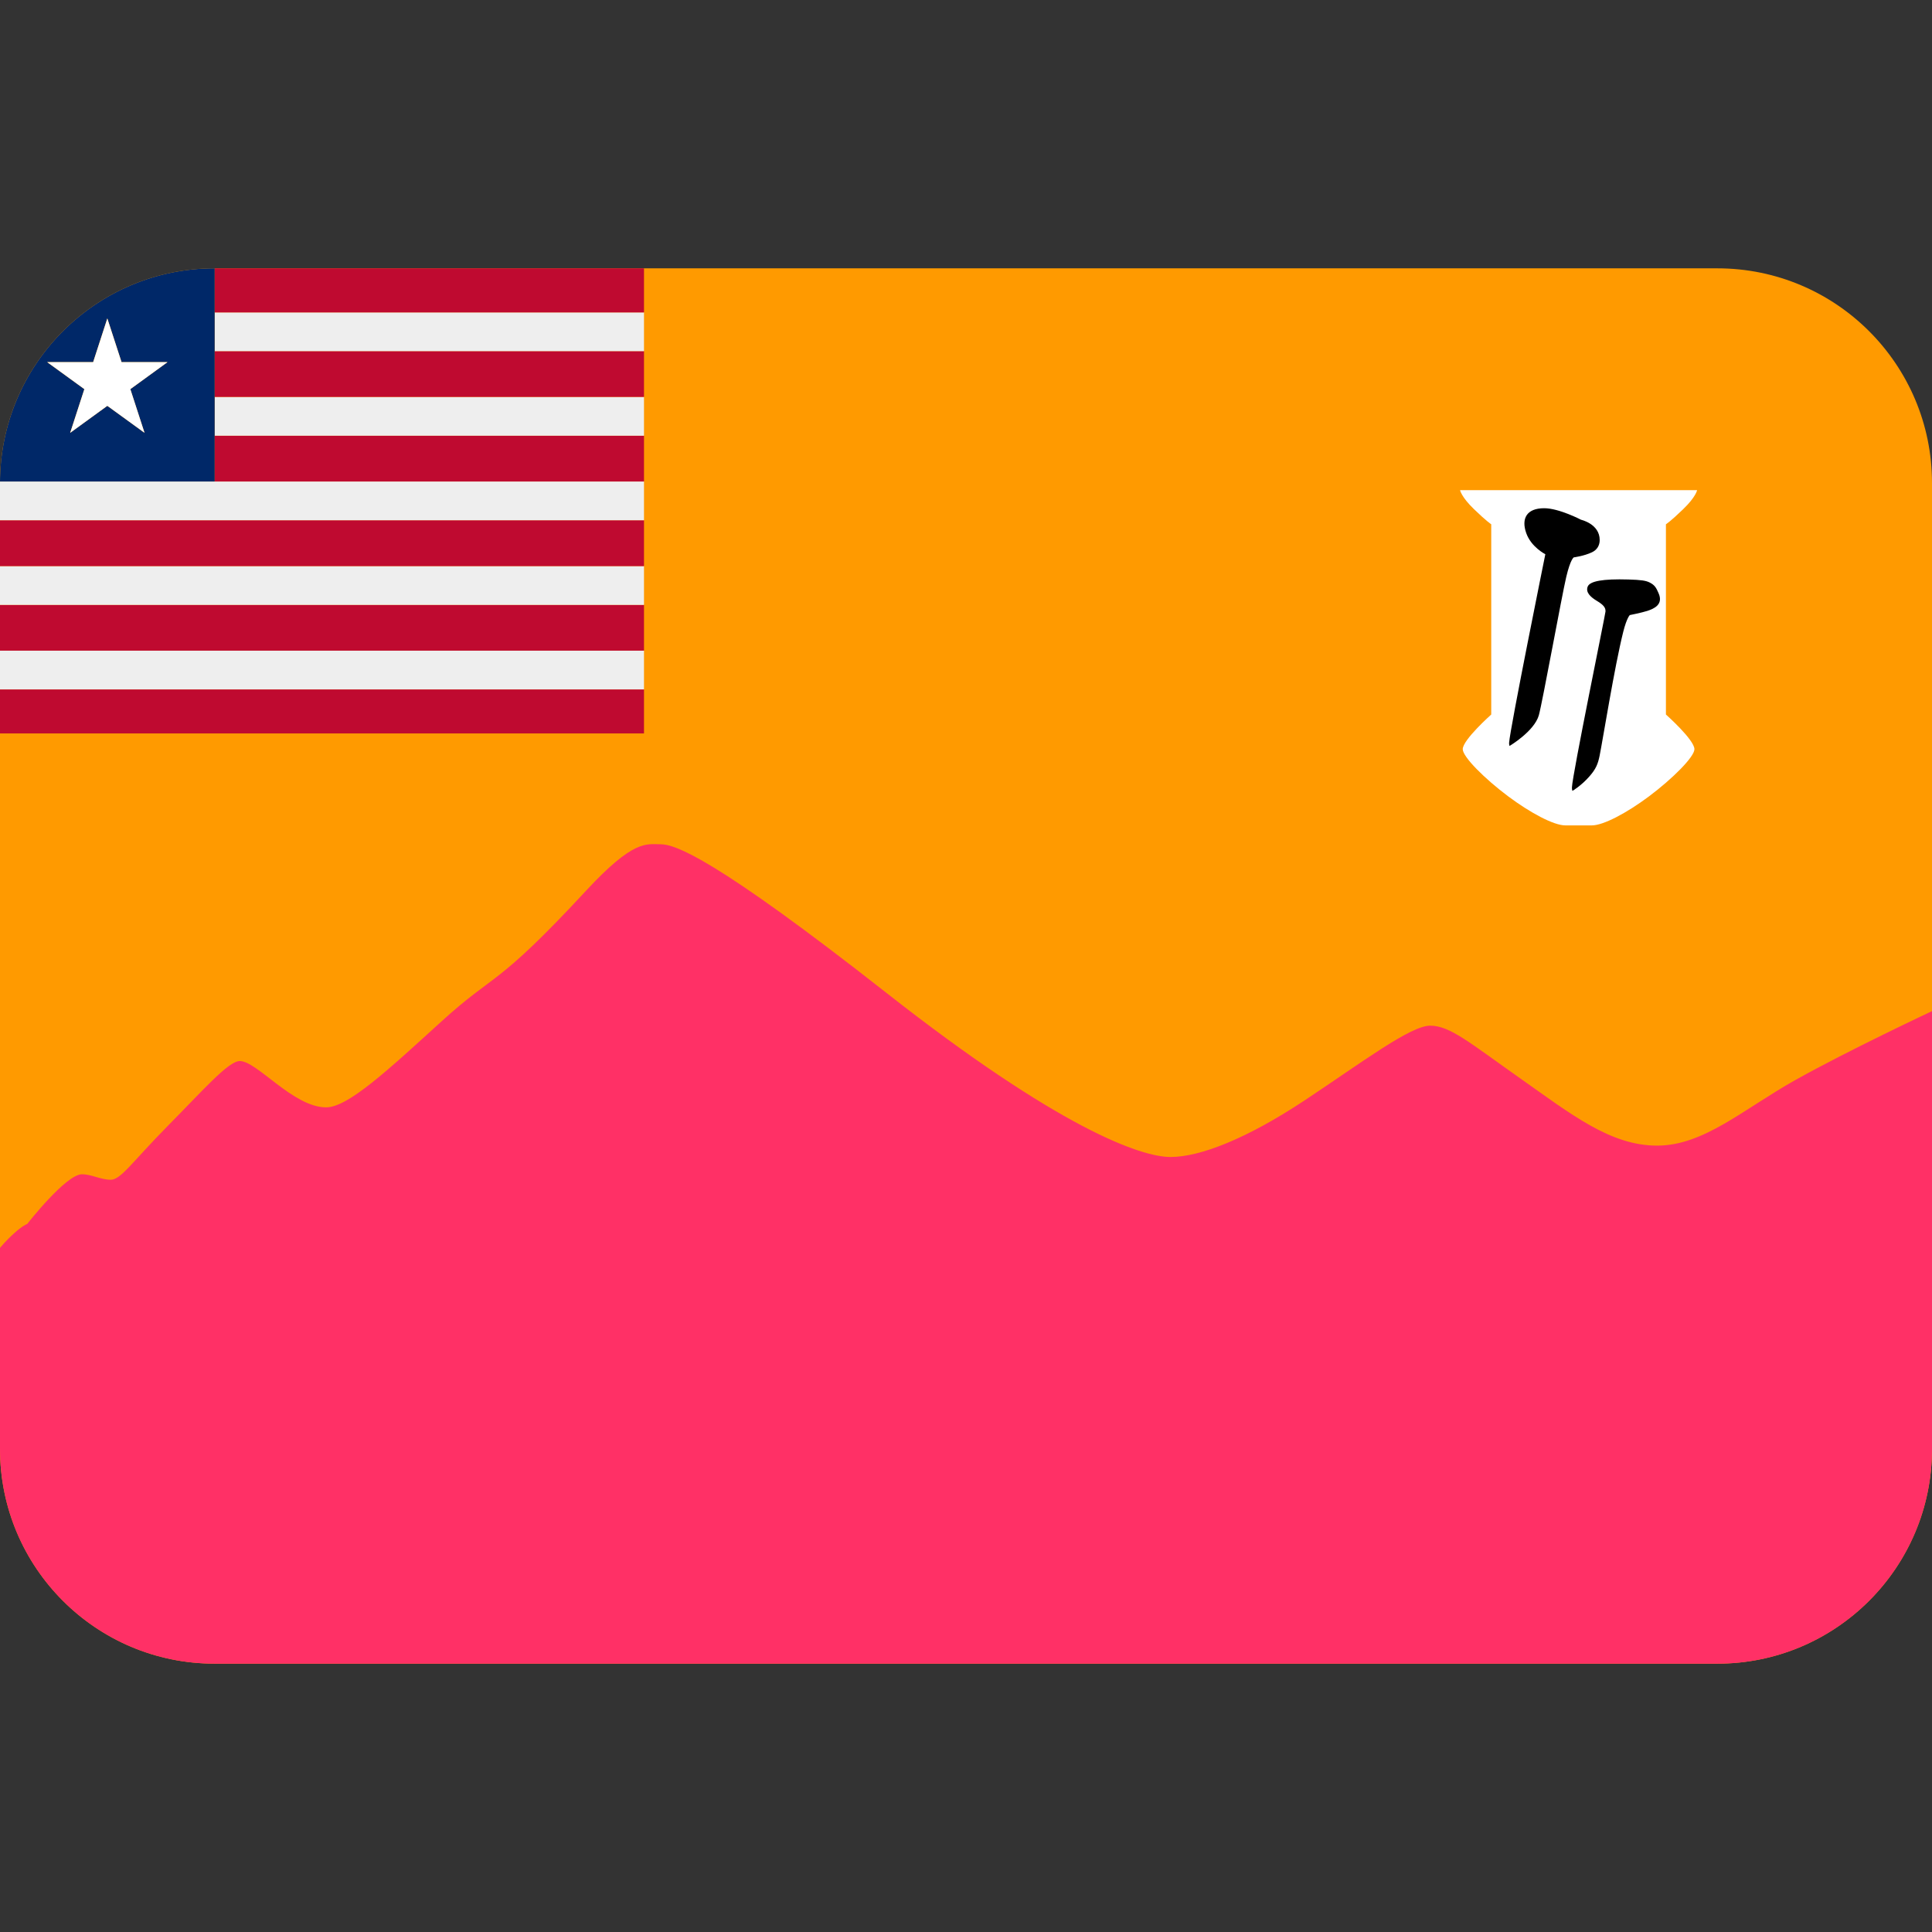 <svg xmlns:dc="http://purl.org/dc/elements/1.1/" xmlns:cc="http://creativecommons.org/ns#" xmlns:rdf="http://www.w3.org/1999/02/22-rdf-syntax-ns#" xmlns:svg="http://www.w3.org/2000/svg" xmlns="http://www.w3.org/2000/svg" viewBox="0 0 45 45" style="enable-background:new 0 0 45 45;" xml:space="preserve" version="1.1" id="svg2"><rect x="0" y="0" width="45" height="45" fill="#333333" stroke="none"/><defs id="defs6"><clipPath id="clipPath16" clipPathUnits="userSpaceOnUse"><path id="path18" d="M 4,31 C 1.791,31 0,29.209 0,27 L 0,27 0,9 C 0,6.791 1.791,5 4,5 l 0,0 28,0 c 2.209,0 4,1.791 4,4 l 0,0 0,18 c 0,2.209 -1.791,4 -4,4 l 0,0 -28,0 z"/></clipPath></defs><g transform="matrix(1.25,0,0,-1.25,0,45)" id="g10"><g id="g12"><g xmlns="http://www.w3.org/2000/svg" clip-path="url(#clipPath16)" id="g14"><g id="g30"><path id="path20" style="fill:#ff9a00;fill-opacity:1;fill-rule:nonzero;stroke:none" d="M 0,5 H 36 V 31 H 0 Z"/><path id="path21" style="fill:#ff3066;fill-opacity:1;fill-rule:nonzero;stroke:none" d="m 36,17.159 c 0,0 -1.562,-0.733 -2.543,-1.282 -0.98,-0.55 -1.71,-1.224 -2.58,-1.224 -0.871,0 -1.601,0.585 -2.55,1.253 -0.948,0.668 -1.309,0.982 -1.678,0.982 -0.369,0 -1.279,-0.69 -2.345,-1.396 -1.067,-0.706 -1.938,-1.051 -2.494,-1.051 -0.557,0 -2.091,0.543 -5.294,3.059 -3.203,2.515 -3.937,2.768 -4.204,2.768 -0.267,0 -0.499,0.099 -1.396,-0.87 -1.687,-1.82 -1.673,-1.505 -2.69,-2.431 -1.002,-0.912 -1.742,-1.601 -2.149,-1.601 -0.612,0 -1.287,0.863 -1.608,0.863 -0.212,0 -0.675,-0.533 -1.342,-1.208 -0.666,-0.675 -0.875,-1.004 -1.063,-1.004 -0.188,0 -0.356,0.102 -0.537,0.102 -0.298,0 -1.019,-0.925 -1.019,-0.925 0,0 -0.087,-0.031 -0.243,-0.173 C 0.108,12.881 0,12.747 0,12.747 v -7.747 h 36 z"/></g><g id="g34"><path id="path30" style="fill:#ffffff;fill-opacity:1;fill-rule:nonzero;stroke:none" d="m 29.168,20.62 c -0.217,0 -0.651,0.233 -1.062,0.539 -0.441,0.329 -0.85,0.738 -0.85,0.881 0,0.174 0.531,0.646 0.531,0.646 v 3.545 c 0,0 -0.084,0.052 -0.322,0.282 -0.237,0.229 -0.259,0.354 -0.259,0.354 h 4.417 c 0,0 -0.021,-0.125 -0.259,-0.354 -0.237,-0.23 -0.322,-0.282 -0.322,-0.282 v -3.545 c 0,0 0.531,-0.472 0.531,-0.646 0,-0.143 -0.409,-0.552 -0.849,-0.881 -0.41,-0.306 -0.846,-0.539 -1.063,-0.539 z"/><path id="path31" style="fill:#000000;fill-opacity:1;fill-rule:nonzero;stroke:none" d="m 29.3,21.263 c 0,0 -0.011,0.028 -0.009,0.067 0.008,0.233 0.62,3.208 0.625,3.275 0.004,0.067 -0.03,0.12 -0.158,0.197 -0.128,0.076 -0.214,0.164 -0.174,0.267 0.041,0.103 0.28,0.147 0.76,0.133 0.239,-0.007 0.325,-0.021 0.395,-0.056 0.097,-0.049 0.122,-0.099 0.165,-0.197 0.096,-0.213 -0.083,-0.291 -0.208,-0.332 -0.109,-0.035 -0.327,-0.078 -0.327,-0.078 0,0 -0.056,-0.05 -0.122,-0.311 -0.163,-0.65 -0.379,-2.004 -0.44,-2.307 -0.032,-0.159 -0.07,-0.252 -0.195,-0.393 -0.15,-0.171 -0.312,-0.265 -0.312,-0.265"/><path id="path32" style="fill:#000000;fill-opacity:1;fill-rule:nonzero;stroke:none" d="m 28.128,22.1 c 0,0 -0.01,0.026 -0.008,0.059 0.016,0.261 0.675,3.514 0.675,3.514 0,0 -0.266,0.133 -0.357,0.397 -0.092,0.264 0.005,0.46 0.336,0.46 0.276,0 0.687,-0.215 0.687,-0.215 0,0 0.349,-0.078 0.347,-0.379 0,-0.103 -0.053,-0.185 -0.146,-0.228 -0.149,-0.07 -0.337,-0.094 -0.337,-0.094 0,0 -0.061,-0.03 -0.14,-0.364 -0.08,-0.335 -0.445,-2.344 -0.511,-2.578 -0.086,-0.3 -0.546,-0.572 -0.546,-0.572"/></g><g id="g38"><path id="path40" style="fill:#bf0a30;fill-opacity:1;fill-rule:nonzero;stroke:none" d="m 0,22.333 h 12 v 0.82 H 0 Z"/><path id="path41" style="fill:#eeeeee;fill-opacity:1;fill-rule:nonzero;stroke:none" d="m 0,23.154 h 12 v 0.723 H 0 Z"/><path id="path42" style="fill:#bf0a30;fill-opacity:1;fill-rule:nonzero;stroke:none" d="M 0,23.876 H 12 V 24.73 H 0 Z"/><path id="path43" style="fill:#eeeeee;fill-opacity:1;fill-rule:nonzero;stroke:none" d="m 0,24.729 h 12 v 0.723 H 0 Z"/><path id="path44" style="fill:#bf0a30;fill-opacity:1;fill-rule:nonzero;stroke:none" d="m 0,25.452 h 12 v 0.854 H 0 Z"/><path id="path45" style="fill:#eeeeee;fill-opacity:1;fill-rule:nonzero;stroke:none" d="m 0,27.028 v -0.028 -0.694 h 12 v 0.722 H 4 Z"/><path id="path46" style="fill:#bf0a30;fill-opacity:1;fill-rule:nonzero;stroke:none" d="m 4,27.028 h 8 v 0.854 H 4 Z"/><path id="path47" style="fill:#eeeeee;fill-opacity:1;fill-rule:nonzero;stroke:none" d="m 4,27.881 h 8 v 0.722 H 4 Z"/><path id="path48" style="fill:#bf0a30;fill-opacity:1;fill-rule:nonzero;stroke:none" d="m 4,28.604 h 8 v 0.854 H 4 Z"/><path id="path49" style="fill:#eeeeee;fill-opacity:1;fill-rule:nonzero;stroke:none" d="m 4,29.457 h 8 v 0.722 H 4 Z"/><path id="path50" style="fill:#bf0a30;fill-opacity:1;fill-rule:nonzero;stroke:none" d="m 4,30.179 h 8 V 31 H 4 Z"/><path id="path51" style="fill:#002868;fill-opacity:1;fill-rule:nonzero;stroke:none" d="m 2,28.438 -0.693,-0.503 0.265,0.814 -0.693,0.503 H 1.735 L 2,30.067 2.265,29.252 h 0.856 l -0.693,-0.503 0.265,-0.814 z m 2,-0.556 v 0.722 0.854 0.722 0.821 H 0 v -3.973 h 4 z"/><path id="path52" style="fill:#ffffff;fill-opacity:1;fill-rule:nonzero;stroke:none" d="m 3.121,29.252 h -0.856 l -0.265,0.814 -0.264,-0.814 h -0.856 l 0.692,-0.503 -0.264,-0.814 0.692,0.503 0.693,-0.503 -0.264,0.814 z"/></g></g></g></g></svg>